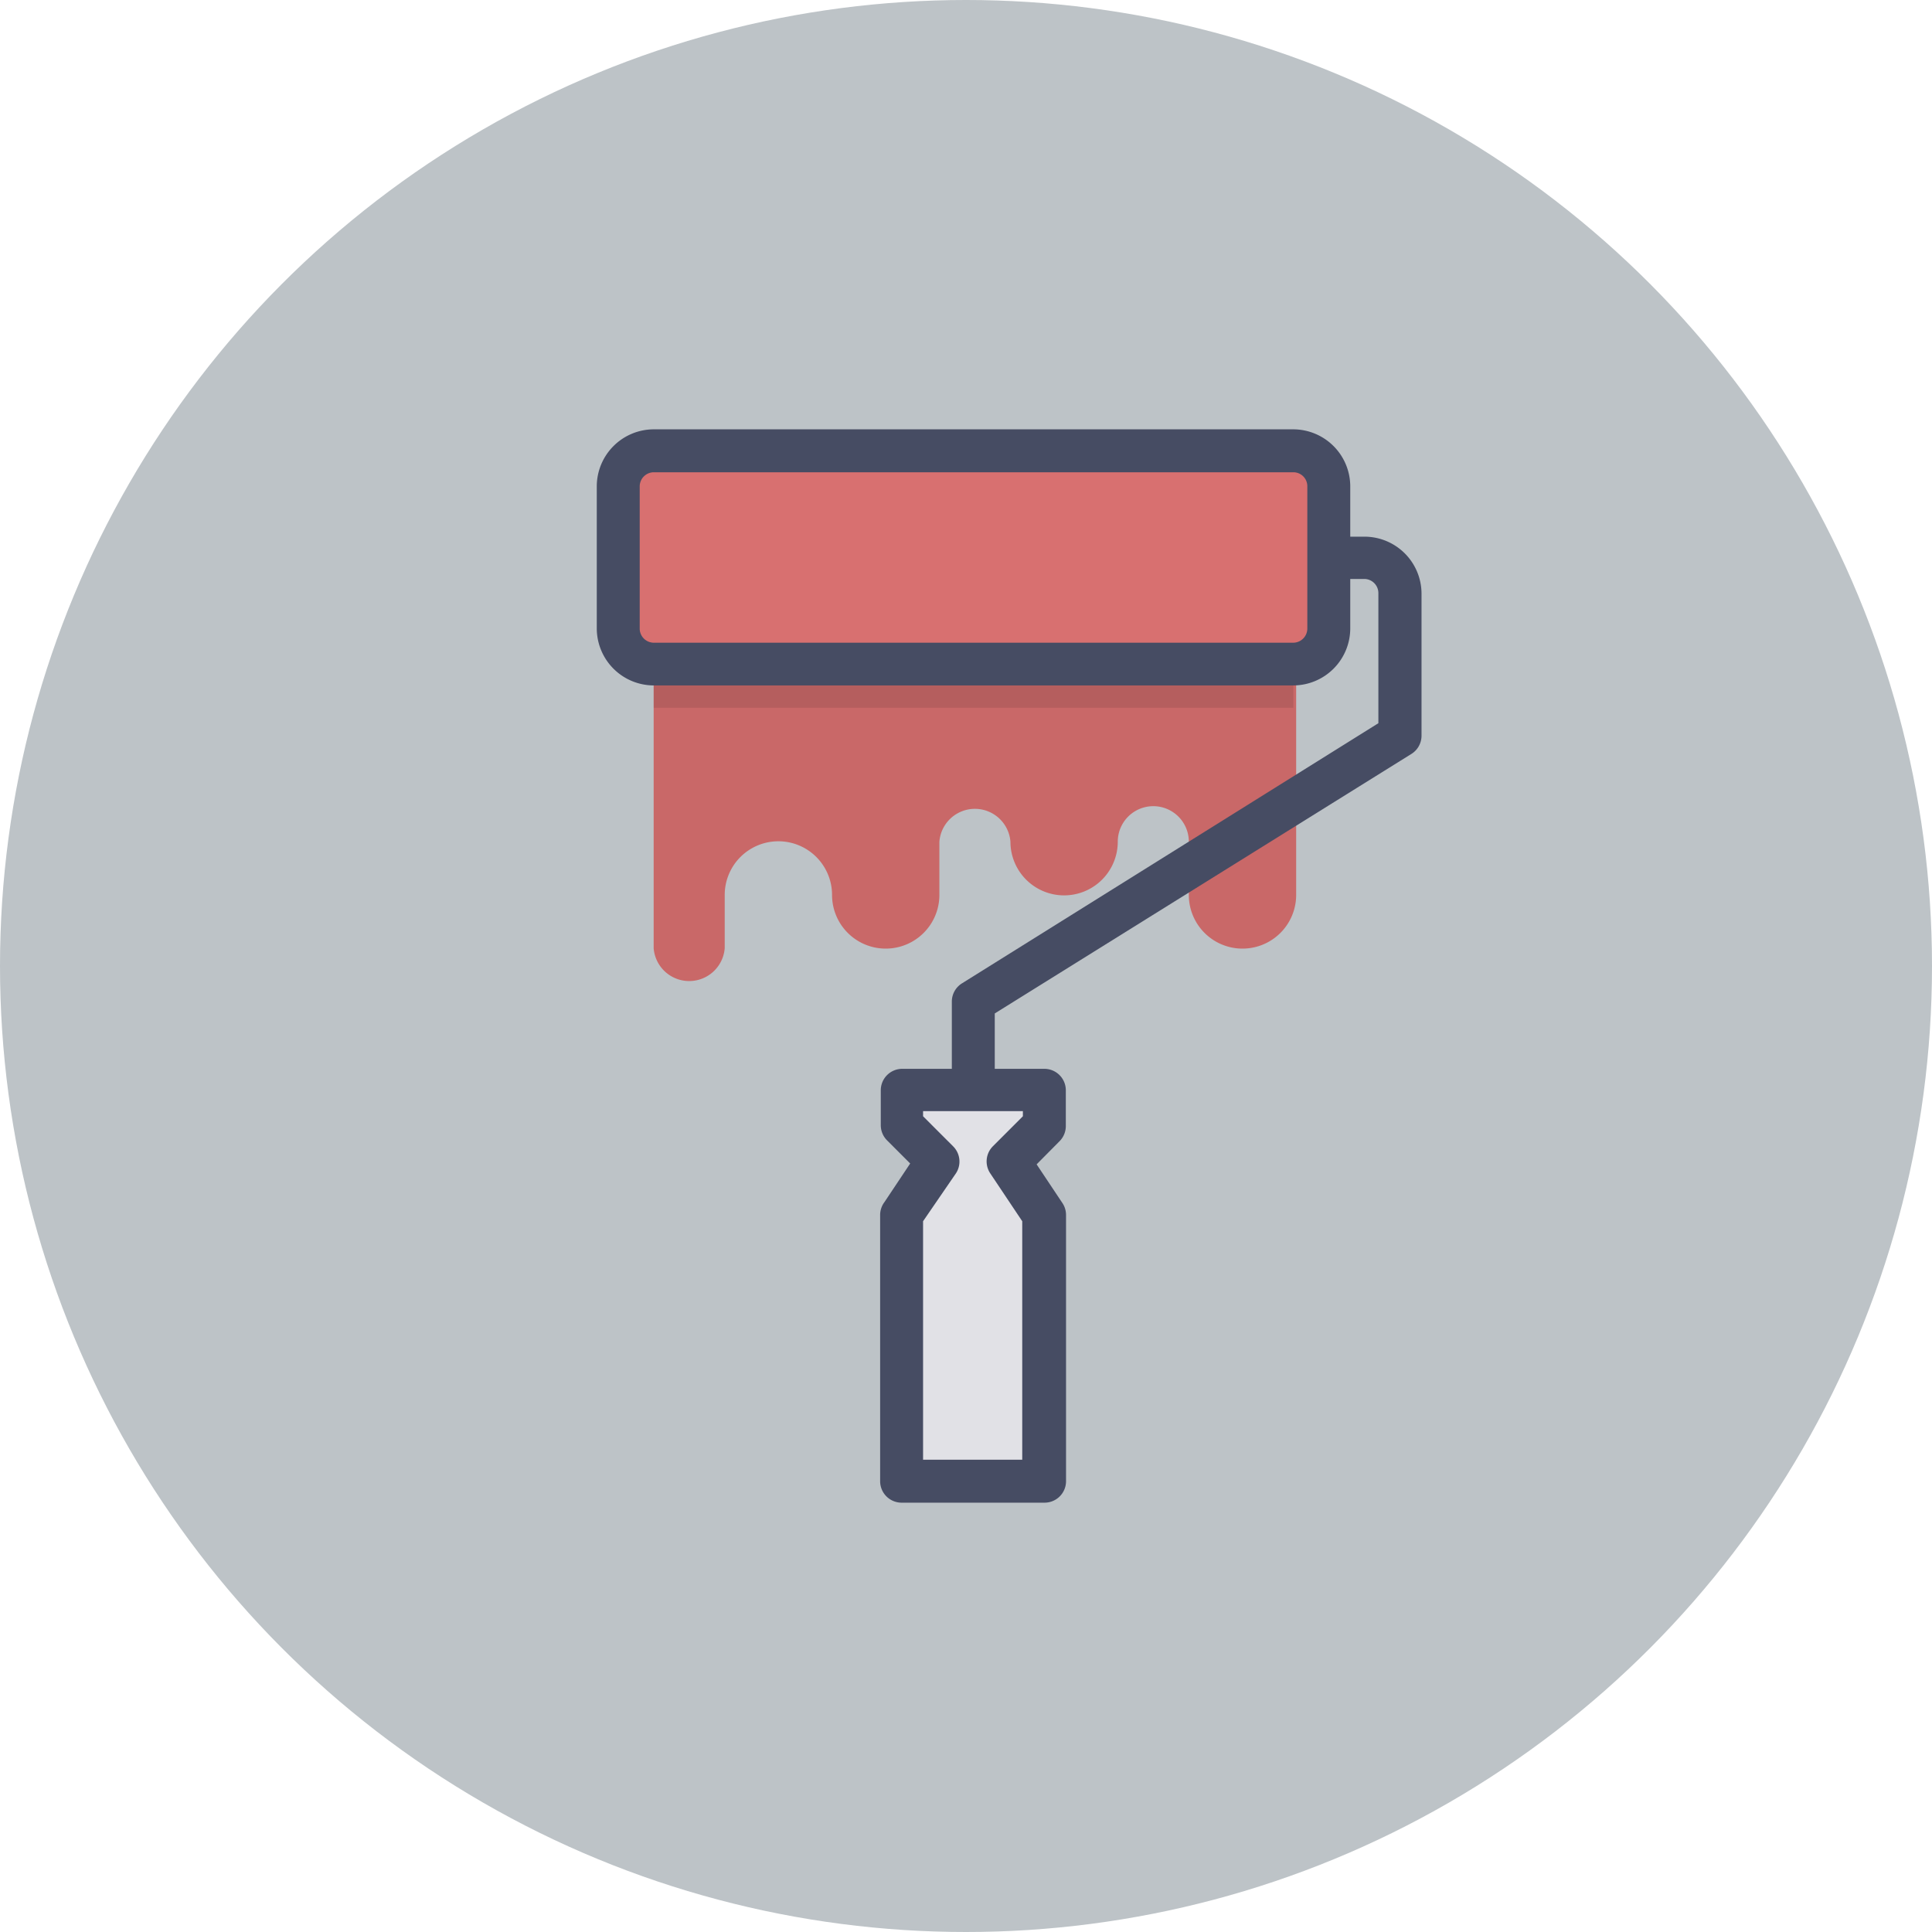 <svg xmlns="http://www.w3.org/2000/svg" viewBox="0 0 90 90"><defs><style>.cls-1{fill:#bdc3c7;}.cls-2{fill:#c96868;}.cls-3{fill:#464c63;}.cls-4{fill:#e1e1e6;}.cls-5{fill:#d87070;}.cls-6{opacity:0.1;}</style></defs><title>painting-roller</title><g id="painting-roller"><g id="label"><circle class="cls-1" cx="45" cy="45" r="45"/></g><g id="icon"><path class="cls-2" d="M30.45,30.93V44.17a1.66,1.66,0,0,0,3.31,0V41.69a2.48,2.48,0,1,1,5,0h0a2.48,2.48,0,1,0,5,0V39.21a1.66,1.66,0,0,1,3.31,0h0a2.48,2.48,0,1,0,5,0h0a1.65,1.65,0,1,1,3.31,0v2.48a2.48,2.48,0,0,0,5,0V30.93Z"/><path class="cls-3" d="M46.34,67.73h-2V46.66a1,1,0,0,1,.47-.85L64.21,33.69V27.62a.66.66,0,0,0-.66-.65H61.9V25h1.66a2.66,2.66,0,0,1,2.66,2.65v6.62a1,1,0,0,1-.47.85L46.34,47.21Z"/><polygon class="cls-4" points="48.66 50.79 42.03 50.79 42.03 52.45 43.69 54.1 42.03 56.59 42.03 69 48.66 69 48.66 56.59 47 54.1 48.66 52.45 48.66 50.79"/><path class="cls-5" d="M30.45,21H60.24a1.65,1.65,0,0,1,1.65,1.65v6.62a1.65,1.65,0,0,1-1.65,1.65H30.45a1.65,1.65,0,0,1-1.65-1.65V22.66A1.66,1.66,0,0,1,30.45,21Z"/><path class="cls-3" d="M48.65,70H42a1,1,0,0,1-1-1V56.59A1,1,0,0,1,41.2,56l1.2-1.8-1.08-1.08a1,1,0,0,1-.29-.71V50.79a1,1,0,0,1,1-1h6.62a1,1,0,0,1,1,1v1.66a1,1,0,0,1-.29.71l-1.07,1.08,1.2,1.8a1,1,0,0,1,.17.55V69A1,1,0,0,1,48.65,70ZM43,68h4.62V56.89l-1.49-2.23a1,1,0,0,1,.12-1.26L47.65,52v-.24H43V52L44.4,53.4a1,1,0,0,1,.13,1.26L43,56.89Z"/><g class="cls-6"><rect x="30.45" y="30.97" width="29.8" height="2"/></g><path class="cls-3" d="M60.24,31.93H30.45a2.66,2.66,0,0,1-2.65-2.66V22.66A2.66,2.66,0,0,1,30.45,20h29.8a2.66,2.66,0,0,1,2.65,2.66v6.62A2.66,2.66,0,0,1,60.24,31.93ZM30.45,22a.66.66,0,0,0-.65.66v6.62a.66.66,0,0,0,.65.66h29.8a.66.66,0,0,0,.65-.66V22.66a.65.65,0,0,0-.65-.66Z"/></g></g></svg>